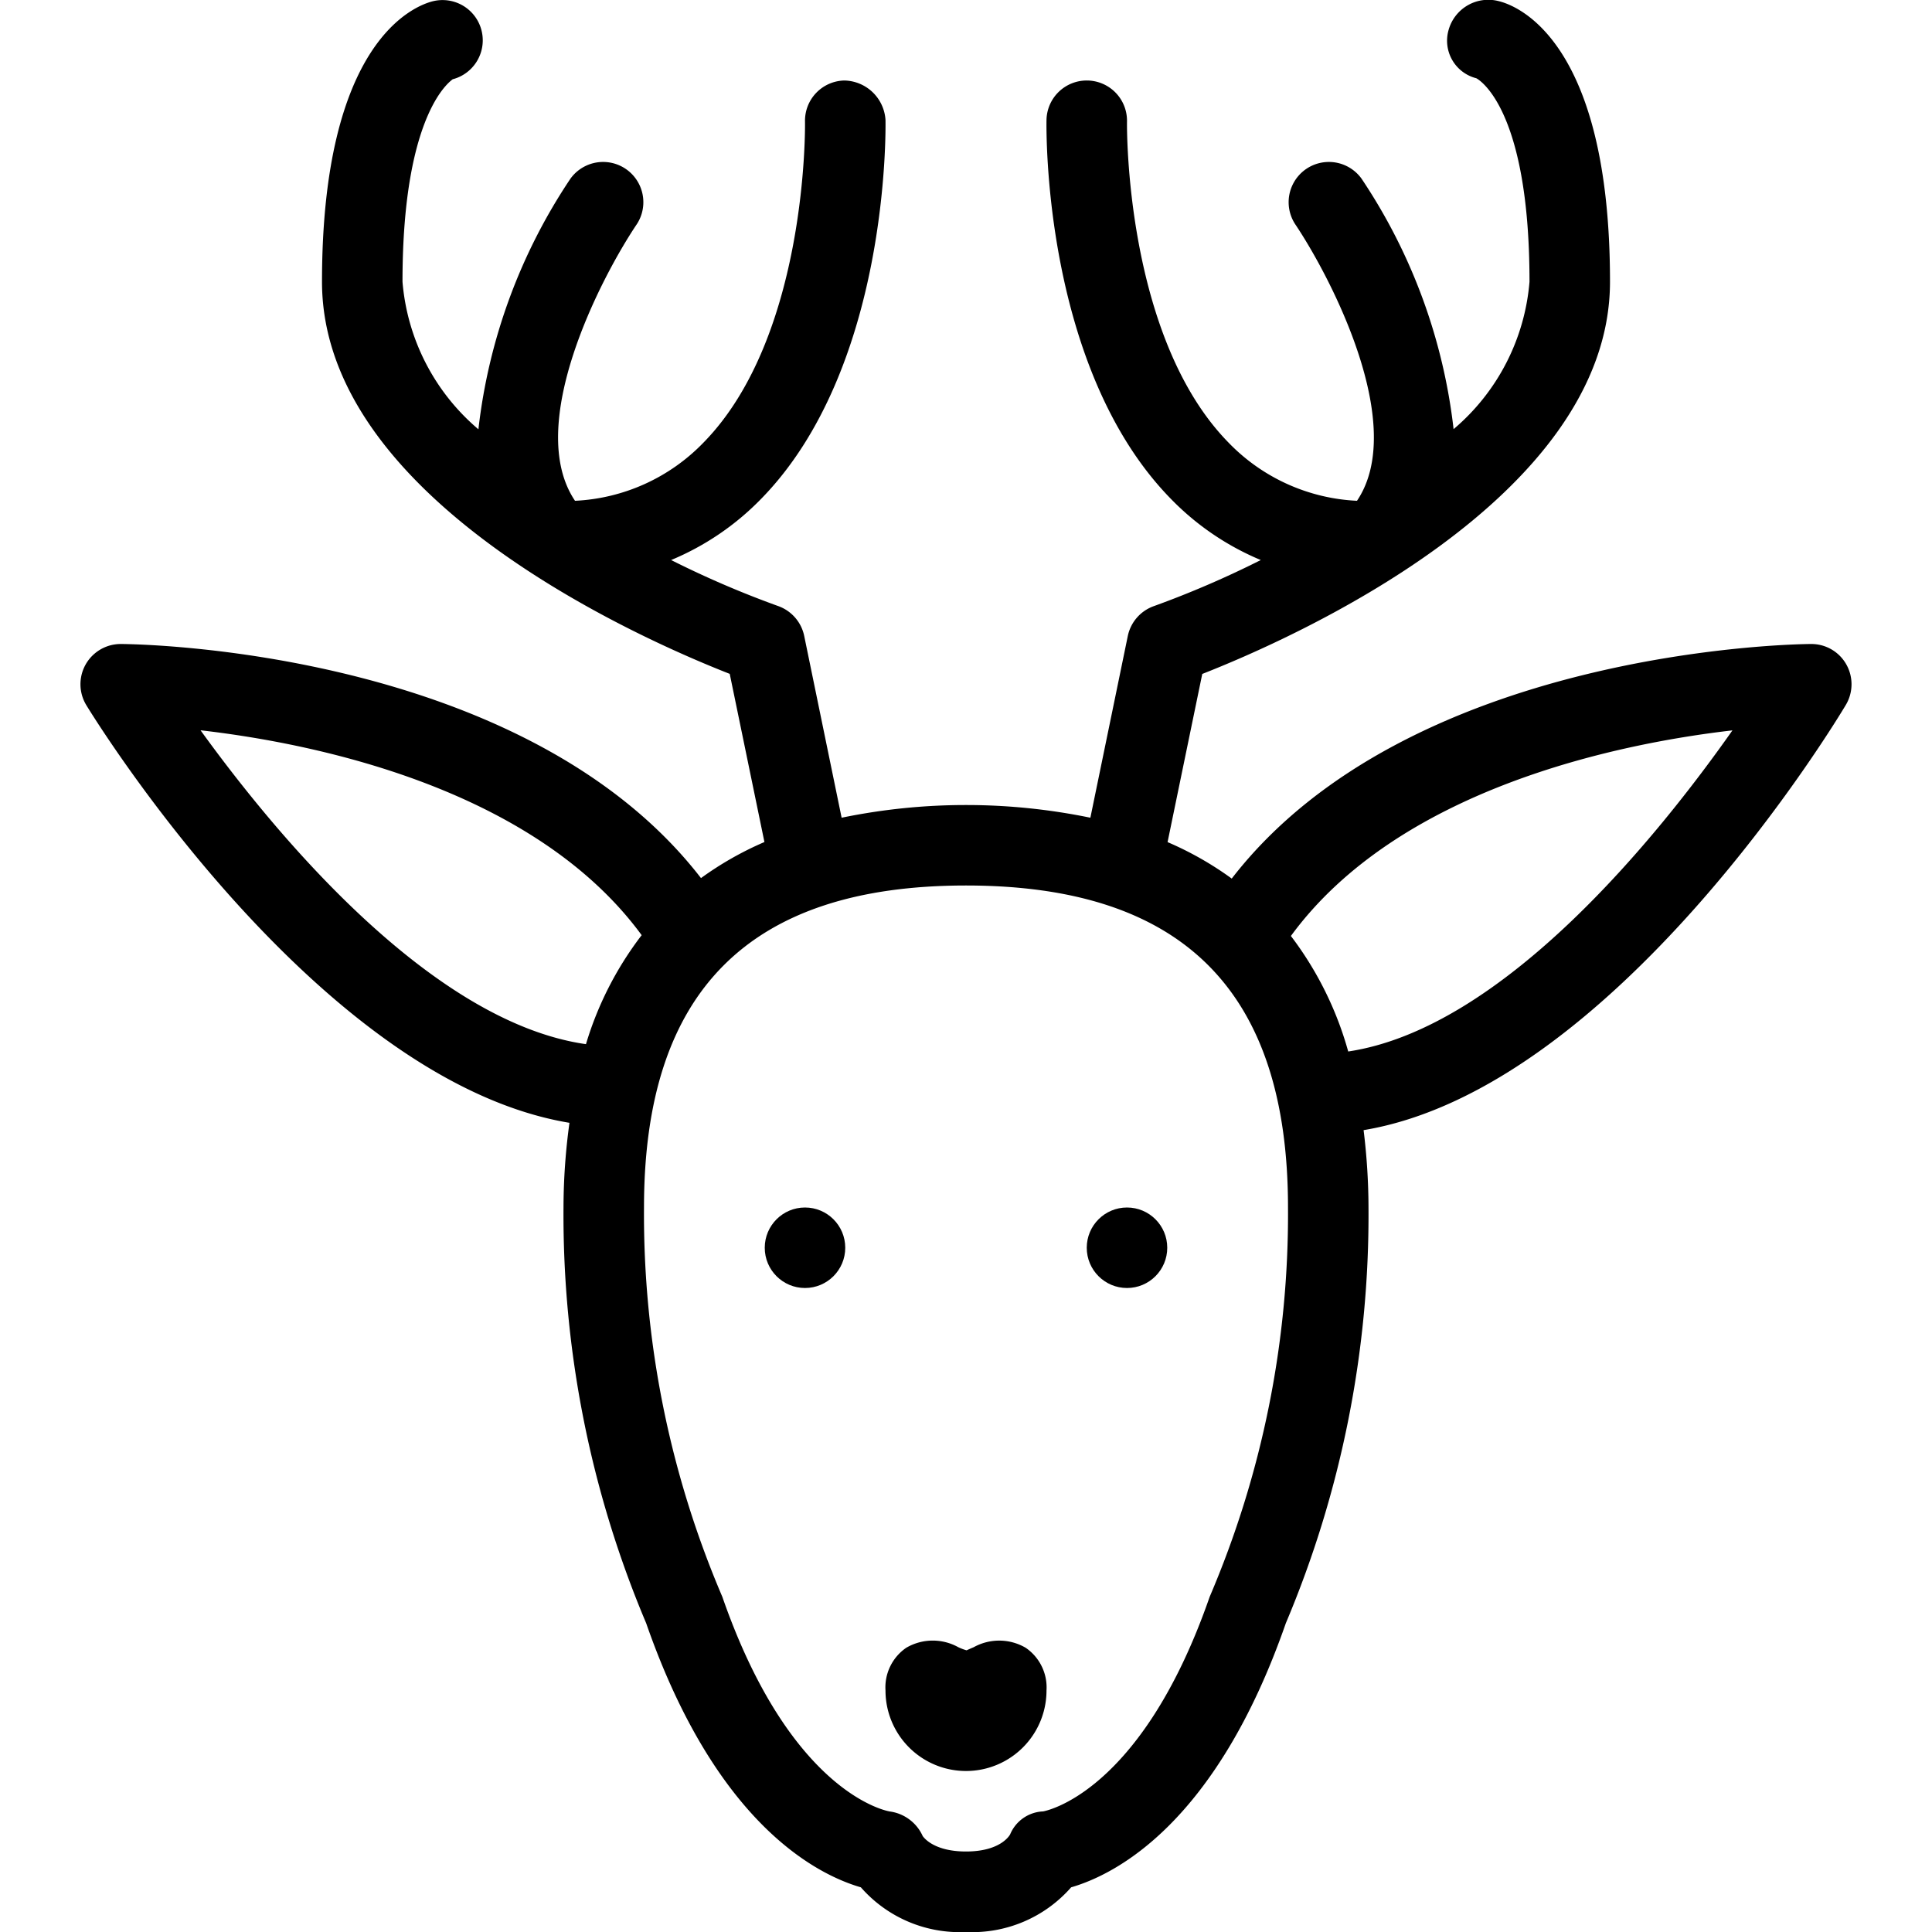 <?xml version="1.0" ?><svg viewBox="0 0 24 24" xmlns="http://www.w3.org/2000/svg"><title/><circle cx="10" cy="15.5" r="0.5"/><path d="M12.096,20.462c-.033.014-.083.036-.089.039a.694.694,0,0,1-.103-.039.653.653,0,0,0-.646.007A.596.596,0,0,0,11,21a1,1,0,0,0,2,0,.596.596,0,0,0-.259-.531A.653.653,0,0,0,12.096,20.462Z"/><path d="M22.934,8.251A.498.498,0,0,0,22.5,8h-.003c-.214.001-4.998.072-7.196,2.914a4.095,4.095,0,0,0-.797-.453l.431-2.089C16.028,7.943,20,6.204,20,3.5,20,.511,18.852.072,18.621.015a.512.512,0,0,0-.626.357.481.481,0,0,0,.344.6C18.346.976,19,1.301,19,3.5a2.687,2.687,0,0,1-.943,1.831,7.017,7.017,0,0,0-1.143-3.111.5.5,0,0,0-.828.56c.448.666,1.403,2.504.771,3.441A2.372,2.372,0,0,1,15.263,5.5C13.967,4.181,13.999,1.536,14,1.509a.5.5,0,0,0-.49-.509H13.5a.5.5,0,0,0-.5.49c-.002.125-.043,3.086,1.546,4.708a3.359,3.359,0,0,0,1.116.759,12.131,12.131,0,0,1-1.327.572.502.502,0,0,0-.325.371l-.465,2.258a7.646,7.646,0,0,0-3.09,0L9.99,7.899A.502.502,0,0,0,9.665,7.528,12.087,12.087,0,0,1,8.337,6.957,3.359,3.359,0,0,0,9.454,6.198C11.043,4.577,11.002,1.615,11,1.49A.523.523,0,0,0,10.49,1,.5.5,0,0,0,10,1.51c.001.027.038,2.664-1.261,3.988a2.374,2.374,0,0,1-1.596.723c-.633-.937.322-2.775.771-3.441a.5.5,0,0,0-.828-.56A7.015,7.015,0,0,0,5.943,5.333,2.689,2.689,0,0,1,5,3.5C5,1.331,5.637.985,5.622.985A.5.5,0,0,0,5.379.015C5.148.072,4,.511,4,3.5,4,6.204,7.972,7.943,9.065,8.371L9.496,10.46a4.097,4.097,0,0,0-.788.448C6.509,8.064,1.717,8.001,1.502,8H1.5a.5.5,0,0,0-.427.761c.123.202,2.891,4.671,6.001,5.187A7.832,7.832,0,0,0,7,15a13.034,13.034,0,0,0,1.027,5.164c.866,2.488,2.115,3.121,2.667,3.281A1.632,1.632,0,0,0,12,24a1.632,1.632,0,0,0,1.306-.555c.552-.16,1.801-.793,2.667-3.281A13.034,13.034,0,0,0,17,15a7.95,7.95,0,0,0-.061-.961c3.114-.519,5.869-5.077,5.991-5.283A.501.501,0,0,0,22.934,8.251Zm-20.441.821c1.464.168,4.151.735,5.478,2.545a4.205,4.205,0,0,0-.692,1.354C5.35,12.695,3.419,10.356,2.492,9.073ZM15.027,19.836C14.168,22.307,12.958,22.501,12.958,22.502a.464.464,0,0,0-.41.286C12.536,22.809,12.42,23,12,23s-.536-.191-.538-.192a.525.525,0,0,0-.407-.305c-.013-.001-1.223-.196-2.082-2.667A12.085,12.085,0,0,1,8,15c0-2.691,1.309-4,4-4s4,1.309,4,4A12.085,12.085,0,0,1,15.027,19.836Zm1.721-6.774a4.252,4.252,0,0,0-.712-1.435c1.33-1.816,4.026-2.386,5.485-2.554C20.607,10.373,18.68,12.773,16.748,13.062Z"/><circle cx="14" cy="15.5" r="0.5"/></svg>